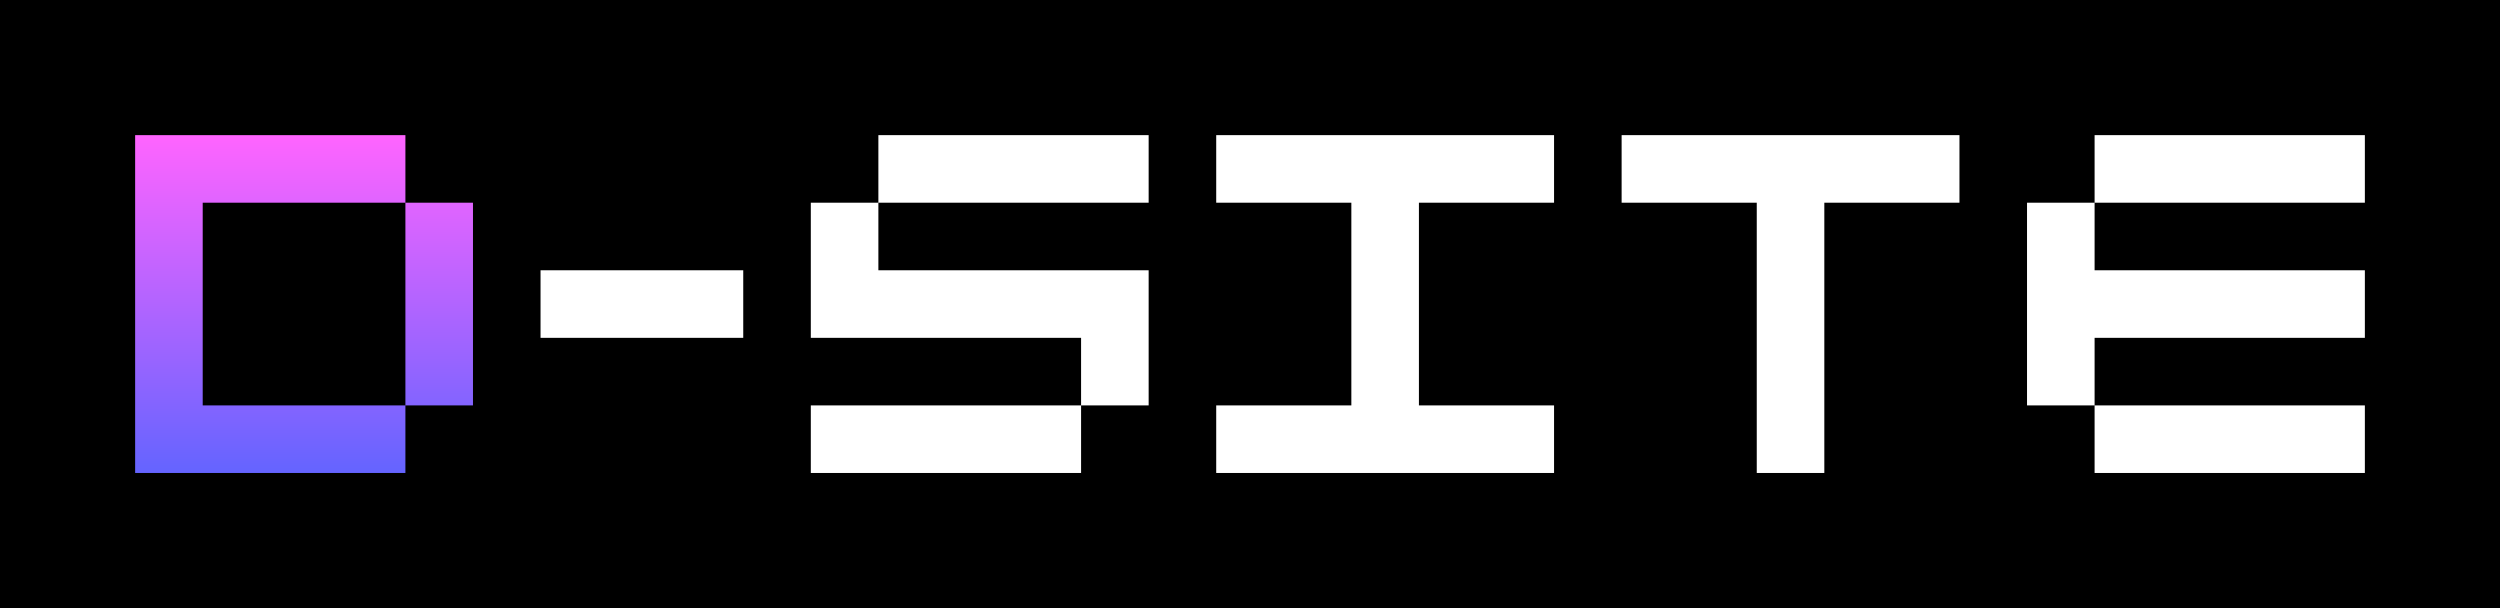 <svg width="37" height="9" viewBox="0 0 37 9" fill="none" xmlns="http://www.w3.org/2000/svg">
<rect width="37" height="9" fill="black"/>
<path fill-rule="evenodd" clip-rule="evenodd" d="M6 2H2V3V6V7H6V6H7V3H6V2ZM6 3H3V6H6V3Z" fill="url(#paint0_linear_13_93)"/>
<path d="M8 4H11V5H8V4Z" fill="white"/>
<path fill-rule="evenodd" clip-rule="evenodd" d="M13 2H17V3H13V2ZM16 6H17V5V4H13V3H12V4V5H16V6ZM16 6V7H12V6H16Z" fill="white"/>
<path fill-rule="evenodd" clip-rule="evenodd" d="M23 2H18V3H20V6H18V7H23V6H21V3H23V2Z" fill="white"/>
<path fill-rule="evenodd" clip-rule="evenodd" d="M29 2H24V3H26V7H27V3H29V2Z" fill="white"/>
<path fill-rule="evenodd" clip-rule="evenodd" d="M35 2H31V3H30V6H31V7H35V6H31V5H35V4H31V3H35V2Z" fill="white"/>
<defs>
<linearGradient id="paint0_linear_13_93" x1="4.5" y1="2" x2="4.5" y2="7" gradientUnits="userSpaceOnUse">
<stop stop-color="#FF64FF"/>
<stop offset="1" stop-color="#6464FF"/>
</linearGradient>
</defs>
</svg>
